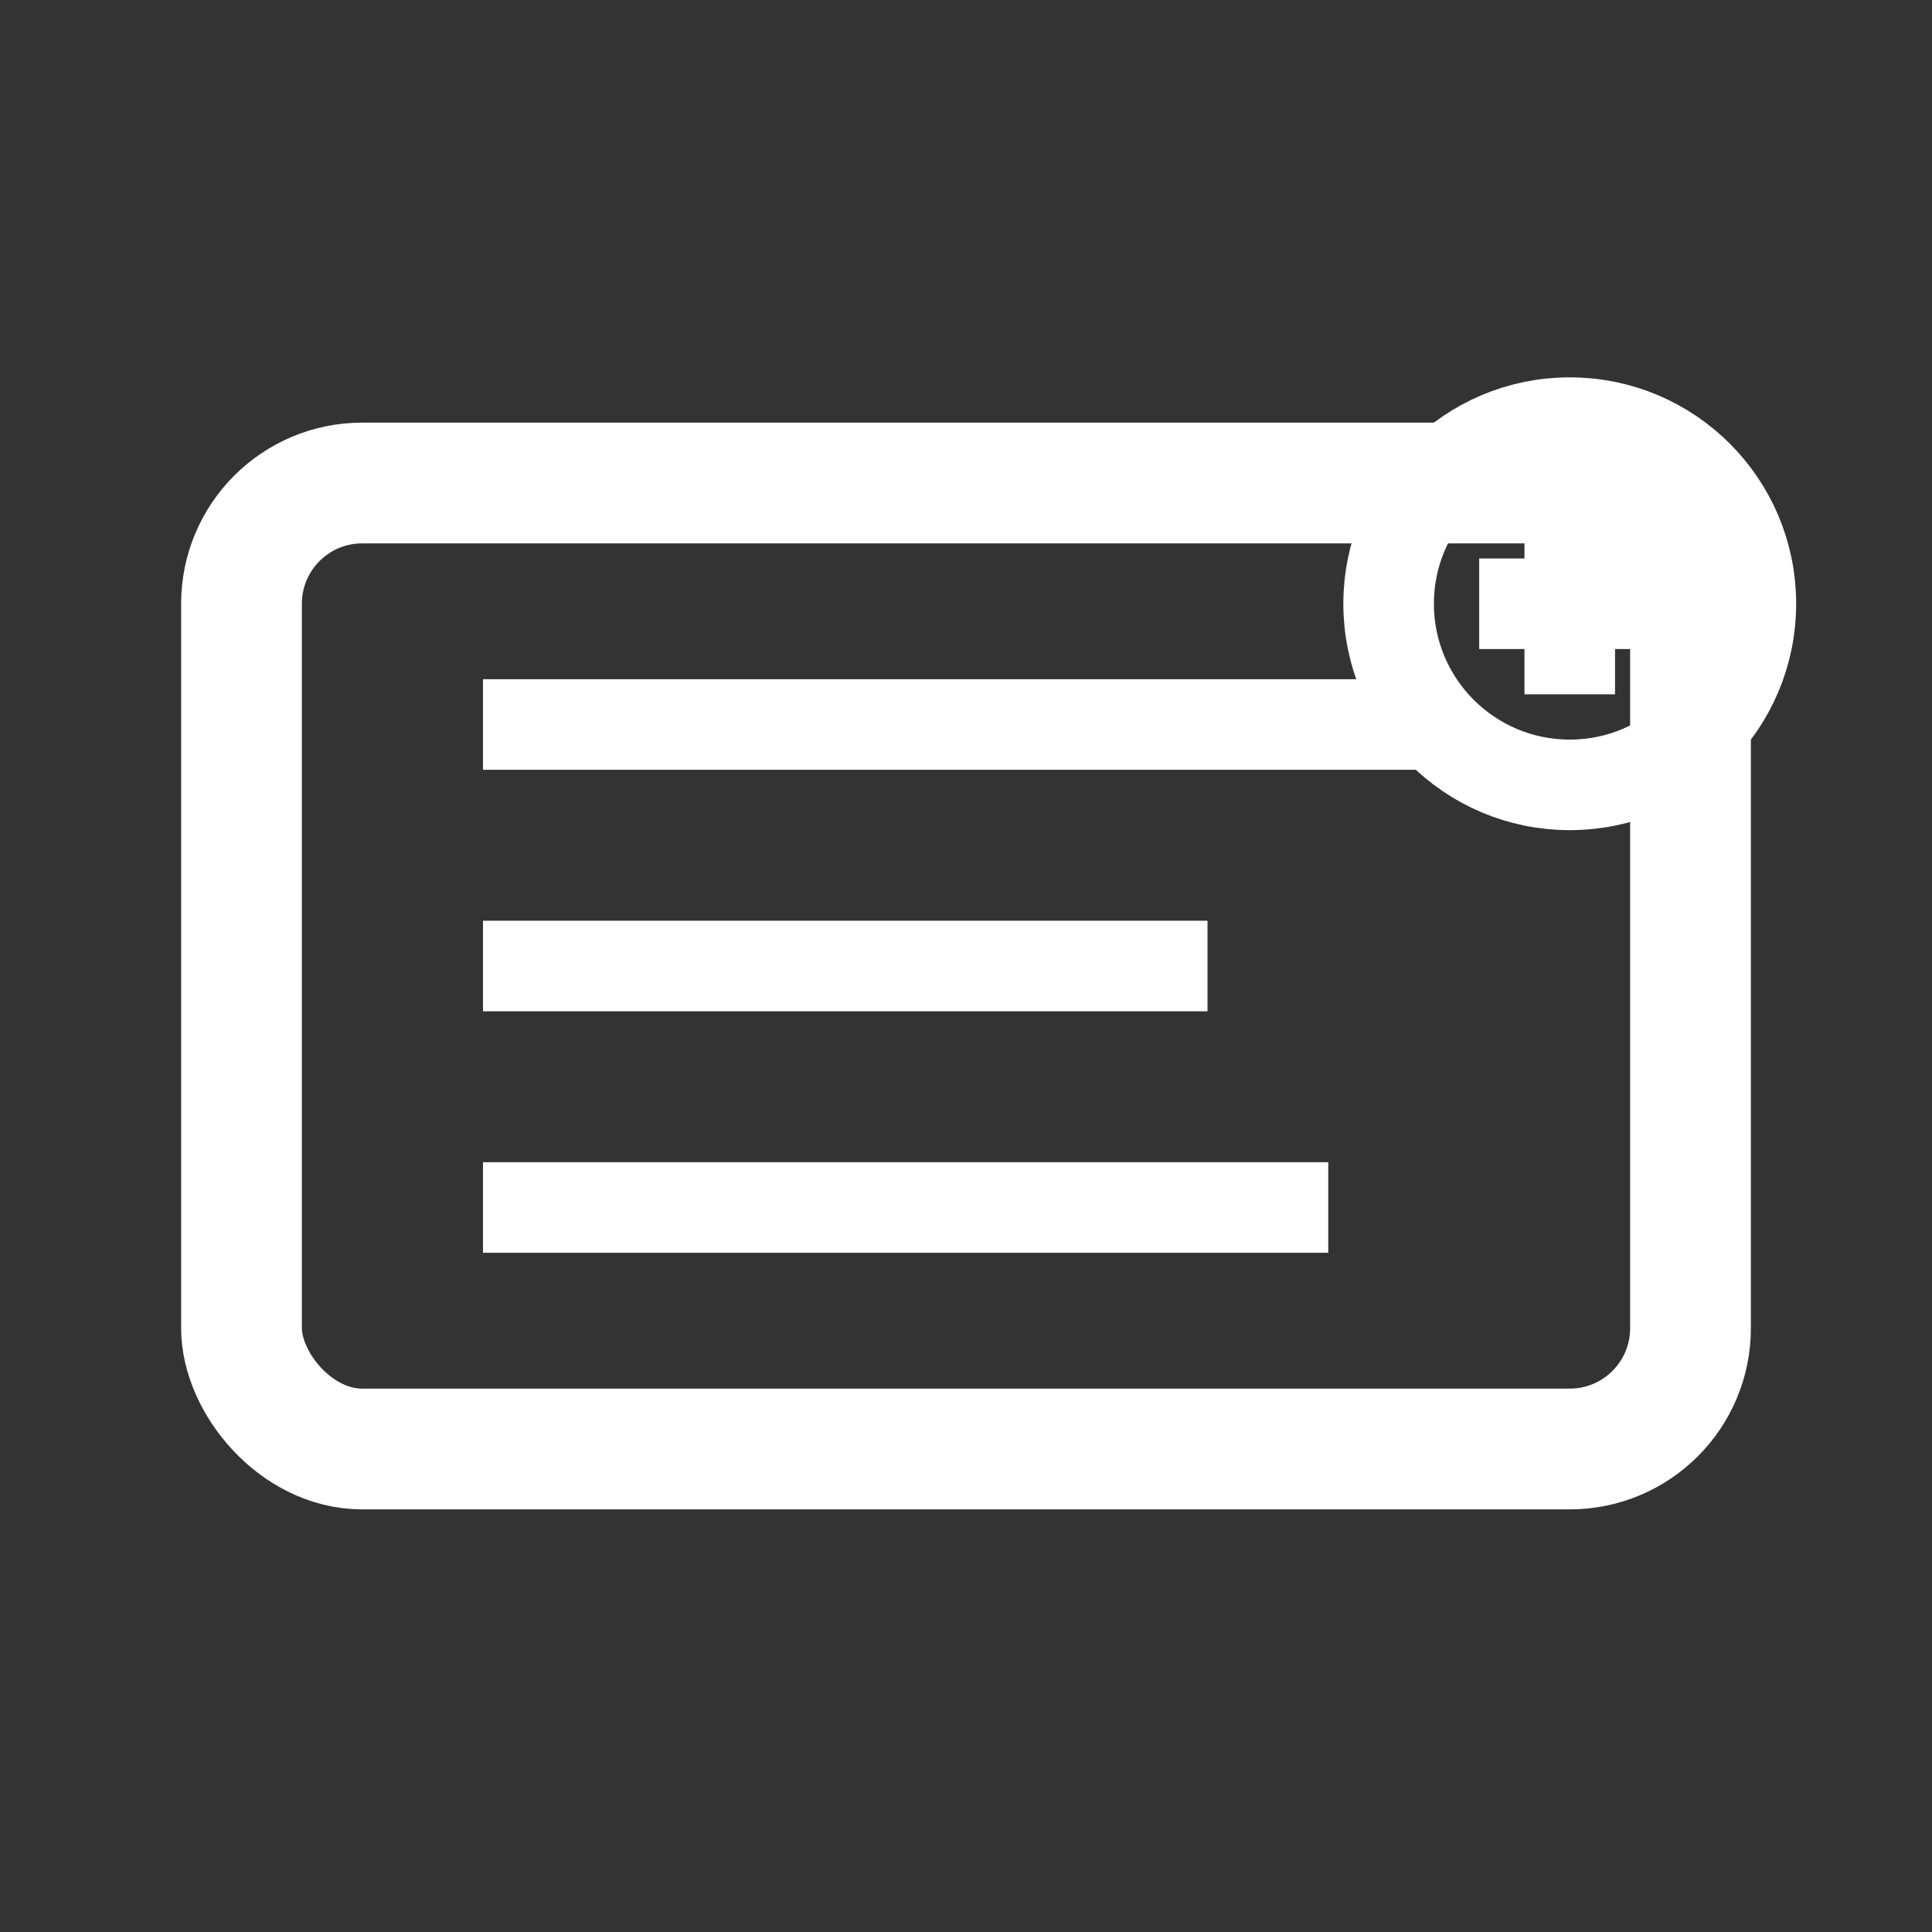 <svg xmlns="http://www.w3.org/2000/svg" viewBox="0 0 32 32" fill="none">
  <rect x="0" y="0" width="32" height="32" fill="#333333" stroke="none"/>
  <!-- Box/Container -->
  <rect x="4" y="8" width="24" height="16" rx="2" stroke="white" stroke-width="2" fill="none"/>
  
  <!-- Inventory lines -->
  <line x1="8" y1="12" x2="24" y2="12" stroke="white" stroke-width="1.5"/>
  <line x1="8" y1="16" x2="20" y2="16" stroke="white" stroke-width="1.5"/>
  <line x1="8" y1="20" x2="22" y2="20" stroke="white" stroke-width="1.5"/>
  
  <!-- Plus sign for add/management -->
  <circle cx="26" cy="10" r="3" stroke="white" stroke-width="1.5" fill="none"/>
  <line x1="26" y1="8.5" x2="26" y2="11.5" stroke="white" stroke-width="1.5"/>
  <line x1="24.5" y1="10" x2="27.5" y2="10" stroke="white" stroke-width="1.5"/>
</svg>

